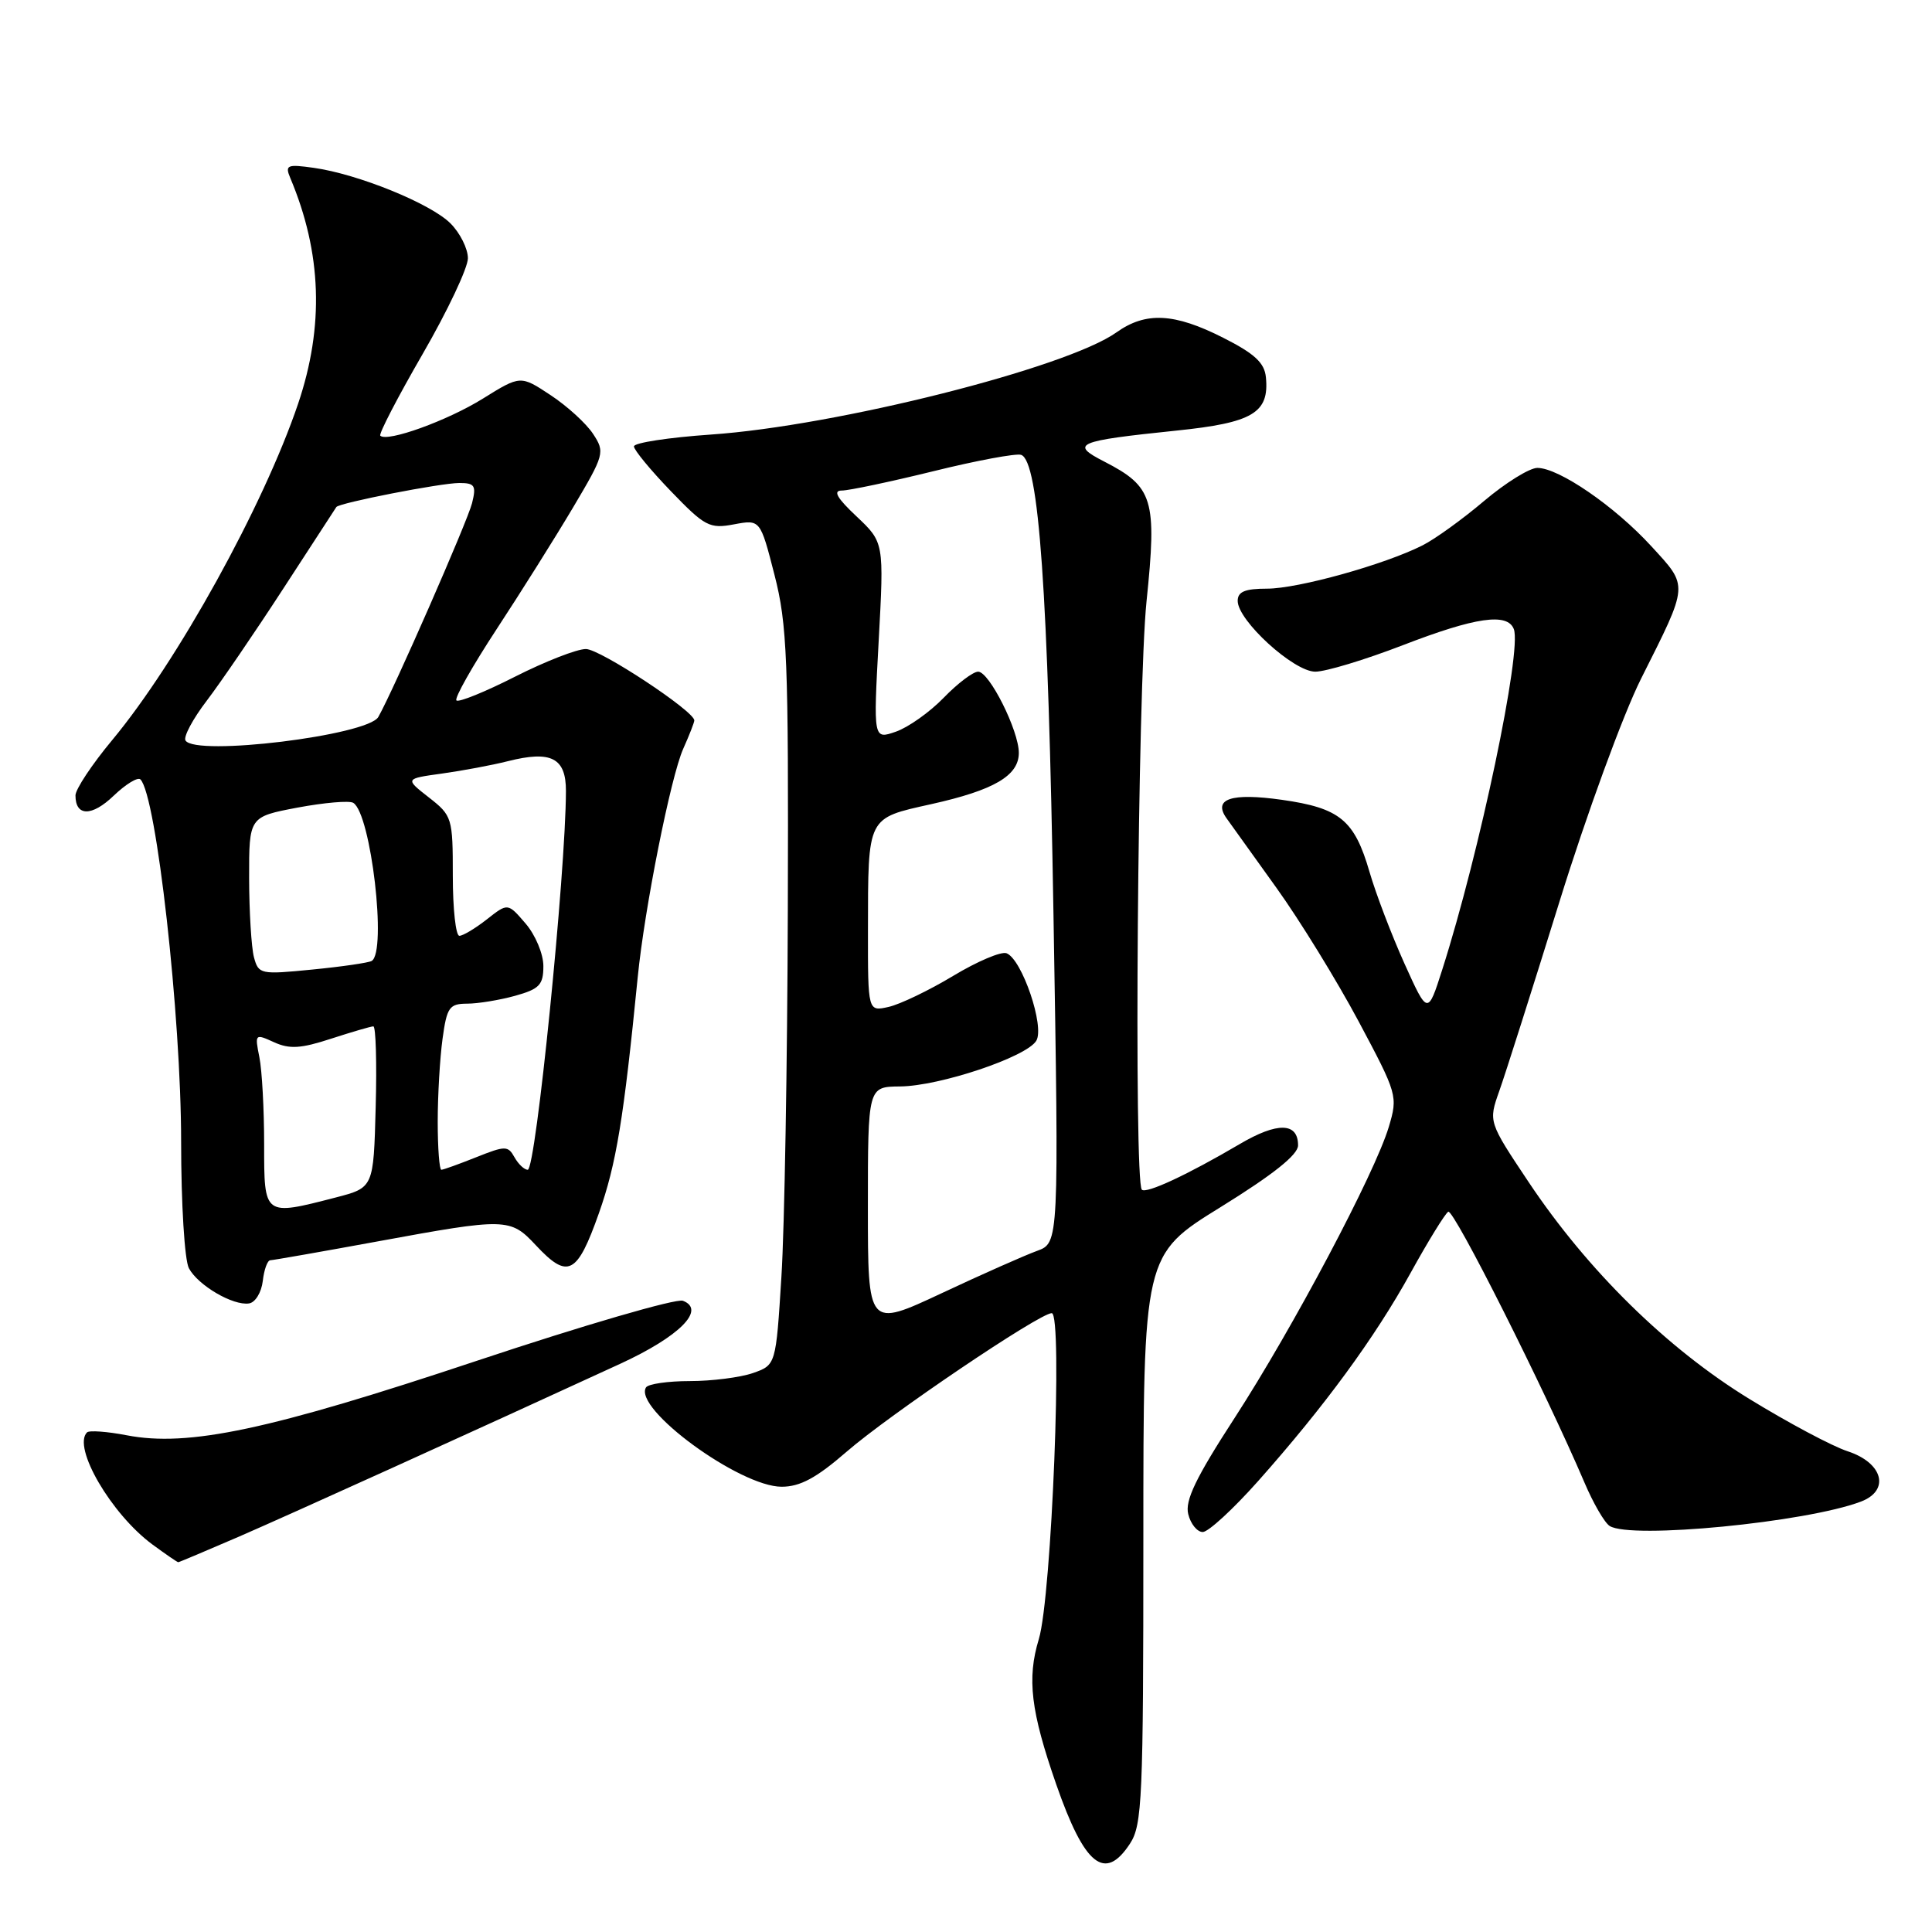<?xml version="1.0" encoding="UTF-8" standalone="no"?>
<!DOCTYPE svg PUBLIC "-//W3C//DTD SVG 1.1//EN" "http://www.w3.org/Graphics/SVG/1.1/DTD/svg11.dtd" >
<svg xmlns="http://www.w3.org/2000/svg" xmlns:xlink="http://www.w3.org/1999/xlink" version="1.1" viewBox="0 0 256 256">
 <g >
 <path fill="currentColor"
d=" M 149.73 244.29 C 151.35 241.82 151.50 238.29 151.50 203.93 C 151.50 166.28 151.50 166.28 161.75 159.94 C 168.71 155.63 172.00 153.01 172.00 151.77 C 172.00 148.71 169.27 148.65 164.26 151.60 C 157.36 155.66 151.88 158.21 151.30 157.64 C 150.23 156.56 150.75 91.04 151.92 79.69 C 153.32 66.15 152.82 64.50 146.30 61.15 C 141.73 58.81 142.62 58.43 155.85 57.06 C 166.00 56.02 168.20 54.71 167.74 50.00 C 167.56 48.08 166.25 46.86 162.07 44.75 C 155.60 41.47 151.82 41.28 147.94 44.04 C 141.33 48.75 110.83 56.44 94.21 57.58 C 88.59 57.97 84.00 58.67 84.00 59.15 C 84.00 59.62 86.20 62.29 88.88 65.07 C 93.40 69.76 94.02 70.09 97.25 69.48 C 100.74 68.83 100.74 68.83 102.62 76.16 C 104.31 82.74 104.49 87.33 104.39 120.50 C 104.33 140.85 103.95 162.76 103.54 169.19 C 102.81 180.87 102.81 180.87 99.76 181.94 C 98.08 182.52 94.32 183.00 91.41 183.00 C 88.50 183.00 85.89 183.38 85.60 183.84 C 83.87 186.64 98.01 197.00 103.57 197.00 C 106.02 197.00 108.17 195.84 112.17 192.37 C 117.83 187.45 137.74 174.00 139.36 174.00 C 140.84 174.00 139.36 211.54 137.65 217.19 C 136.06 222.43 136.58 226.74 139.96 236.45 C 143.71 247.22 146.40 249.38 149.73 244.29 Z  M 31.67 203.61 C 38.75 200.53 62.21 189.90 82.16 180.72 C 90.05 177.09 93.58 173.54 90.49 172.36 C 89.61 172.02 77.32 175.60 63.19 180.31 C 35.66 189.49 24.96 191.76 16.78 190.18 C 14.19 189.68 11.82 189.51 11.53 189.80 C 9.57 191.76 14.73 200.61 20.18 204.64 C 21.95 205.94 23.49 207.00 23.62 207.00 C 23.74 207.00 27.36 205.47 31.67 203.61 Z  M 166.71 196.25 C 175.53 186.32 182.16 177.27 186.91 168.67 C 189.22 164.48 191.47 160.83 191.90 160.56 C 192.61 160.13 204.71 184.18 209.96 196.47 C 211.12 199.20 212.62 201.78 213.29 202.20 C 216.09 203.98 239.34 201.72 246.58 198.97 C 250.48 197.49 249.51 193.83 244.82 192.30 C 242.79 191.64 236.94 188.52 231.82 185.38 C 220.89 178.68 210.38 168.36 202.55 156.63 C 197.22 148.64 197.22 148.64 198.66 144.57 C 199.46 142.33 203.04 131.05 206.63 119.50 C 210.22 107.93 215.08 94.65 217.45 89.93 C 223.81 77.26 223.77 77.79 218.81 72.38 C 213.96 67.08 206.56 62.00 203.71 62.00 C 202.67 62.00 199.50 63.97 196.66 66.37 C 193.82 68.78 190.15 71.43 188.50 72.26 C 183.46 74.81 172.01 78.00 167.89 78.00 C 164.97 78.00 164.00 78.40 164.00 79.62 C 164.00 82.23 171.42 89.00 174.28 89.00 C 175.67 89.00 180.88 87.42 185.86 85.50 C 195.52 81.77 199.74 81.16 200.59 83.36 C 201.68 86.22 196.06 112.97 191.10 128.50 C 189.18 134.50 189.18 134.50 186.09 127.66 C 184.40 123.90 182.31 118.44 181.47 115.54 C 179.47 108.65 177.54 107.07 169.86 105.98 C 163.15 105.03 160.69 105.85 162.52 108.42 C 163.06 109.18 166.04 113.33 169.14 117.65 C 172.24 121.97 177.13 129.92 180.02 135.33 C 185.17 144.99 185.24 145.24 184.02 149.33 C 182.18 155.46 171.32 175.97 163.59 187.89 C 158.45 195.81 156.99 198.84 157.45 200.64 C 157.77 201.94 158.64 203.00 159.37 203.00 C 160.11 203.00 163.41 199.96 166.71 196.25 Z  M 34.82 169.74 C 34.99 168.23 35.44 166.99 35.82 166.99 C 36.19 166.98 42.58 165.86 50.00 164.50 C 67.10 161.36 67.61 161.37 71.00 165.00 C 75.25 169.55 76.47 168.92 79.36 160.75 C 81.67 154.21 82.64 148.28 84.50 129.50 C 85.40 120.37 88.88 102.91 90.53 99.22 C 91.34 97.41 92.00 95.72 92.00 95.46 C 92.00 94.23 79.52 86.00 77.64 86.00 C 76.46 85.99 72.24 87.64 68.25 89.66 C 64.27 91.68 60.77 93.10 60.48 92.81 C 60.19 92.52 62.58 88.29 65.79 83.39 C 69.00 78.50 73.56 71.24 75.93 67.25 C 80.09 60.23 80.18 59.92 78.59 57.50 C 77.69 56.12 75.16 53.81 72.96 52.36 C 68.97 49.72 68.97 49.72 63.98 52.82 C 59.29 55.74 51.29 58.63 50.39 57.73 C 50.17 57.50 52.69 52.64 55.99 46.93 C 59.30 41.21 62.00 35.49 62.00 34.22 C 62.00 32.95 60.96 30.87 59.69 29.60 C 57.06 26.97 47.43 23.06 41.58 22.24 C 38.03 21.74 37.74 21.87 38.47 23.60 C 42.64 33.51 42.97 43.23 39.50 53.50 C 34.92 67.02 23.50 87.69 14.87 98.06 C 12.19 101.28 10.00 104.58 10.00 105.40 C 10.00 108.20 12.17 108.22 15.07 105.43 C 16.67 103.90 18.26 102.93 18.61 103.28 C 20.72 105.38 24.00 134.63 24.00 151.27 C 24.00 159.51 24.46 166.99 25.03 168.05 C 26.24 170.32 30.89 173.04 33.00 172.71 C 33.83 172.59 34.64 171.25 34.82 169.74 Z  M 115.00 159.97 C 115.00 144.00 115.00 144.00 119.25 143.96 C 124.49 143.92 136.00 140.07 137.31 137.91 C 138.46 136.04 135.42 127.10 133.37 126.31 C 132.67 126.04 129.48 127.39 126.30 129.31 C 123.11 131.23 119.26 133.08 117.75 133.42 C 115.00 134.04 115.00 134.04 115.01 123.27 C 115.03 108.07 114.84 108.46 123.41 106.55 C 131.72 104.70 135.00 102.78 135.00 99.76 C 135.00 96.81 131.09 89.00 129.61 89.00 C 128.94 89.00 126.89 90.55 125.04 92.46 C 123.20 94.36 120.35 96.38 118.71 96.95 C 115.72 97.99 115.72 97.99 116.43 84.93 C 117.14 71.87 117.14 71.87 113.50 68.43 C 110.90 65.99 110.34 65.00 111.54 65.00 C 112.47 65.00 117.93 63.85 123.67 62.44 C 129.41 61.02 134.65 60.05 135.30 60.27 C 137.66 61.05 138.88 78.33 139.59 121.10 C 140.32 164.69 140.32 164.69 137.41 165.75 C 135.81 166.33 130.11 168.85 124.75 171.37 C 115.00 175.93 115.00 175.93 115.00 159.97 Z  M 35.00 151.62 C 35.00 147.02 34.72 141.83 34.37 140.09 C 33.75 136.99 33.79 136.95 36.31 138.10 C 38.37 139.04 39.88 138.94 43.88 137.63 C 46.63 136.74 49.14 136.00 49.47 136.00 C 49.80 136.00 49.94 140.81 49.78 146.69 C 49.50 157.37 49.50 157.37 44.50 158.67 C 34.93 161.14 35.00 161.19 35.00 151.62 Z  M 58.00 148.64 C 58.00 145.14 58.29 140.19 58.64 137.64 C 59.21 133.47 59.54 133.00 61.89 132.99 C 63.32 132.99 66.19 132.52 68.25 131.95 C 71.48 131.05 72.00 130.50 72.00 128.01 C 72.00 126.41 70.95 123.89 69.64 122.37 C 67.29 119.63 67.29 119.63 64.51 121.82 C 62.98 123.02 61.34 124.00 60.87 124.00 C 60.39 124.00 60.00 120.43 60.00 116.07 C 60.00 108.36 59.92 108.08 56.82 105.66 C 53.65 103.18 53.65 103.18 58.57 102.50 C 61.28 102.12 65.21 101.39 67.30 100.86 C 73.04 99.41 75.00 100.42 74.99 104.82 C 74.96 115.68 71.00 155.00 69.93 155.00 C 69.47 155.00 68.68 154.25 68.17 153.34 C 67.31 151.80 66.96 151.80 63.10 153.34 C 60.82 154.25 58.74 155.00 58.48 155.00 C 58.22 155.00 58.00 152.14 58.00 148.64 Z  M 33.65 126.84 C 33.31 125.55 33.02 120.84 33.01 116.36 C 33.00 108.23 33.00 108.23 39.43 107.01 C 42.97 106.35 46.29 106.06 46.81 106.38 C 49.16 107.83 51.29 126.12 49.25 127.33 C 48.84 127.57 45.30 128.09 41.39 128.47 C 34.51 129.15 34.26 129.10 33.65 126.84 Z  M 24.58 98.12 C 24.28 97.64 25.55 95.26 27.40 92.84 C 29.25 90.41 33.82 83.72 37.56 77.96 C 41.29 72.21 44.45 67.36 44.57 67.18 C 44.97 66.63 58.41 64.00 60.86 64.00 C 62.91 64.00 63.13 64.34 62.55 66.67 C 61.94 69.10 52.14 91.46 50.13 95.00 C 48.74 97.45 25.89 100.25 24.58 98.12 Z "/>
</g>
</svg>